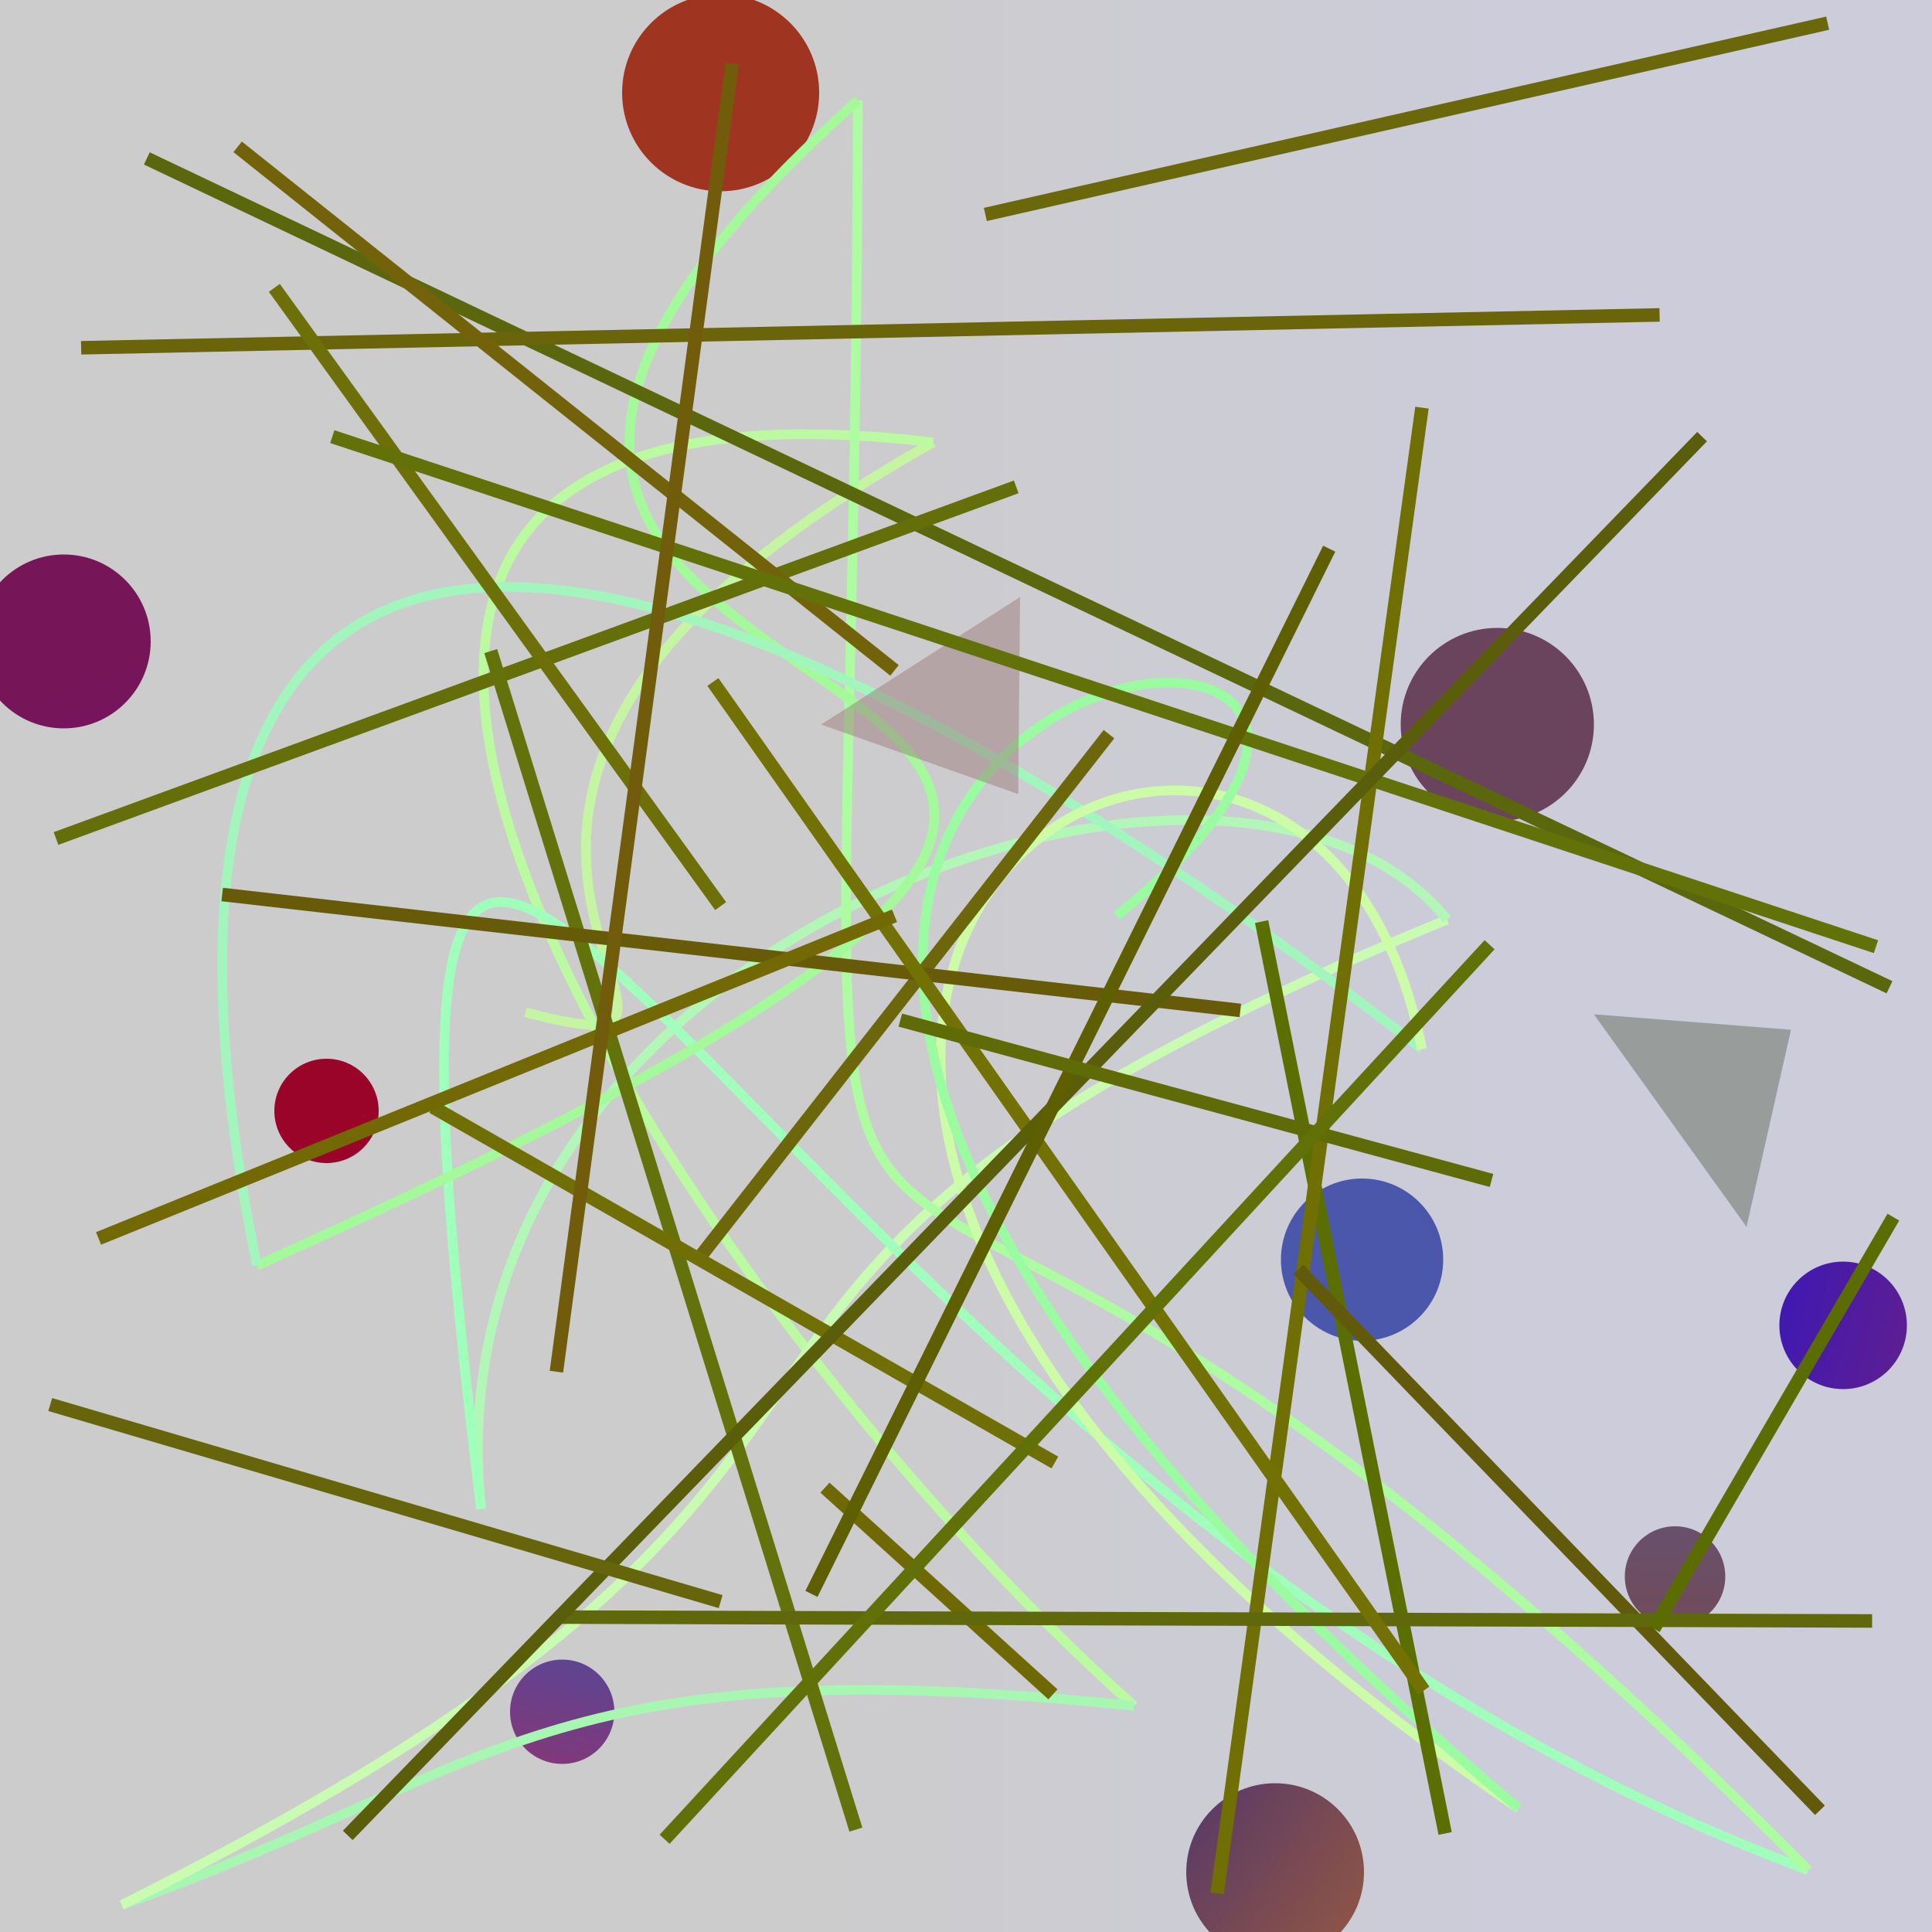 <?xml version="1.0" encoding="UTF-8"?>
<svg xmlns="http://www.w3.org/2000/svg" xmlns:xlink="http://www.w3.org/1999/xlink" width="500pt" height="500pt" viewBox="0 0 500 500" version="1.1">
<defs>
<linearGradient id="linear0" gradientUnits="userSpaceOnUse" x1="0" y1="0.556" x2="1" y2="0.556" gradientTransform="matrix(500,0,0,500,0,0)">
<stop offset="0.4" style="stop-color:rgb(80%,80%,80%);stop-opacity:1;"/>
<stop offset="0.8" style="stop-color:rgb(80%,80%,85.9%);stop-opacity:1;"/>
</linearGradient>
<radialGradient id="radial0" gradientUnits="userSpaceOnUse" cx="0.502" cy="0.787" fx="0.502" fy="0.787" r="0.6" gradientTransform="matrix(500,0,0,500,0,0)">
<stop offset="0.467" style="stop-color:rgb(28.9%,34%,66.9%);stop-opacity:1;"/>
<stop offset="0.933" style="stop-color:rgb(44.7%,7.7%,35.8%);stop-opacity:1;"/>
</radialGradient>
<radialGradient id="radial1" gradientUnits="userSpaceOnUse" cx="0.266" cy="0.811" fx="0.266" fy="0.811" r="0.6" gradientTransform="matrix(500,0,0,500,0,0)">
<stop offset="0.467" style="stop-color:rgb(5.2%,7.5%,75.4%);stop-opacity:1;"/>
<stop offset="0.933" style="stop-color:rgb(41.2%,26.7%,36%);stop-opacity:1;"/>
</radialGradient>
<radialGradient id="radial2" gradientUnits="userSpaceOnUse" cx="0.395" cy="0.466" fx="0.395" fy="0.466" r="0.6" gradientTransform="matrix(500,0,0,500,0,0)">
<stop offset="0.467" style="stop-color:rgb(6.2%,37.9%,77.3%);stop-opacity:1;"/>
<stop offset="0.933" style="stop-color:rgb(75.1%,13.3%,31.9%);stop-opacity:1;"/>
</radialGradient>
<radialGradient id="radial3" gradientUnits="userSpaceOnUse" cx="0.879" cy="0.332" fx="0.879" fy="0.332" r="0.6" gradientTransform="matrix(500,0,0,500,0,0)">
<stop offset="0.467" style="stop-color:rgb(31.4%,38.3%,63.7%);stop-opacity:1;"/>
<stop offset="0.933" style="stop-color:rgb(46.7%,27.4%,29.9%);stop-opacity:1;"/>
</radialGradient>
<radialGradient id="radial4" gradientUnits="userSpaceOnUse" cx="0.3" cy="0.699" fx="0.3" fy="0.699" r="0.6" gradientTransform="matrix(500,0,0,500,0,0)">
<stop offset="0.467" style="stop-color:rgb(12.7%,11.2%,53%);stop-opacity:1;"/>
<stop offset="0.933" style="stop-color:rgb(67.5%,39.3%,20.8%);stop-opacity:1;"/>
</radialGradient>
<radialGradient id="radial5" gradientUnits="userSpaceOnUse" cx="0.625" cy="0.615" fx="0.625" fy="0.615" r="0.6" gradientTransform="matrix(500,0,0,500,0,0)">
<stop offset="0.467" style="stop-color:rgb(20.7%,9.1%,74%);stop-opacity:1;"/>
<stop offset="0.933" style="stop-color:rgb(70.1%,17.3%,22.4%);stop-opacity:1;"/>
</radialGradient>
<radialGradient id="radial6" gradientUnits="userSpaceOnUse" cx="0.894" cy="0.766" fx="0.894" fy="0.766" r="0.6" gradientTransform="matrix(500,0,0,500,0,0)">
<stop offset="0.467" style="stop-color:rgb(32.9%,29.5%,40.1%);stop-opacity:1;"/>
<stop offset="0.933" style="stop-color:rgb(60.4%,1.5%,16.1%);stop-opacity:1;"/>
</radialGradient>
<radialGradient id="radial7" gradientUnits="userSpaceOnUse" cx="0.147" cy="0.736" fx="0.147" fy="0.736" r="0.6" gradientTransform="matrix(500,0,0,500,0,0)">
<stop offset="0.467" style="stop-color:rgb(6.5%,12.5%,43%);stop-opacity:1;"/>
<stop offset="0.933" style="stop-color:rgb(62.5%,20.7%,12.7%);stop-opacity:1;"/>
</radialGradient>
<radialGradient id="radial8" gradientUnits="userSpaceOnUse" cx="0.208" cy="0.892" fx="0.208" fy="0.892" r="0.6" gradientTransform="matrix(500,0,0,500,0,0)">
<stop offset="0.467" style="stop-color:rgb(35.9%,8.2%,66.9%);stop-opacity:1;"/>
<stop offset="0.933" style="stop-color:rgb(46.8%,8.1%,35%);stop-opacity:1;"/>
</radialGradient>
<clipPath id="clip1">
  <rect x="0" y="0" width="500" height="500"/>
</clipPath>
<g id="surface106" clip-path="url(#clip1)">
<rect x="0" y="0" width="500" height="500" style="fill:url(#linear0);stroke:none;"/>
<path style=" stroke:none;fill-rule:nonzero;fill:url(#radial0);" d="M 373.5 326 C 373.5 337.598 364.098 347 352.5 347 C 340.902 347 331.5 337.598 331.5 326 C 331.5 314.402 340.902 305 352.5 305 C 364.098 305 373.5 314.402 373.5 326 "/>
<path style=" stroke:none;fill-rule:nonzero;fill:url(#radial1);" d="M 412.5 187.5 C 412.5 201.309 401.309 212.5 387.5 212.5 C 373.691 212.5 362.5 201.309 362.5 187.5 C 362.5 173.691 373.691 162.5 387.5 162.5 C 401.309 162.5 412.5 173.691 412.5 187.5 "/>
<path style=" stroke:none;fill-rule:nonzero;fill:url(#radial2);" d="M 159 443 C 159 450.457 152.957 456.5 145.5 456.5 C 138.043 456.5 132 450.457 132 443 C 132 435.543 138.043 429.5 145.5 429.5 C 152.957 429.5 159 435.543 159 443 "/>
<path style=" stroke:none;fill-rule:nonzero;fill:url(#radial3);" d="M 446.5 408 C 446.5 415.18 440.68 421 433.5 421 C 426.32 421 420.5 415.18 420.5 408 C 420.5 400.82 426.32 395 433.5 395 C 440.68 395 446.5 400.82 446.5 408 "/>
<path style=" stroke:none;fill-rule:nonzero;fill:url(#radial4);" d="M 353 484.5 C 353 497.203 342.703 507.5 330 507.5 C 317.297 507.5 307 497.203 307 484.5 C 307 471.797 317.297 461.5 330 461.5 C 342.703 461.5 353 471.797 353 484.5 "/>
<path style=" stroke:none;fill-rule:nonzero;fill:url(#radial5);" d="M 493.5 343 C 493.5 352.113 486.113 359.5 477 359.5 C 467.887 359.5 460.5 352.113 460.5 343 C 460.5 333.887 467.887 326.5 477 326.5 C 486.113 326.5 493.5 333.887 493.5 343 "/>
<path style=" stroke:none;fill-rule:nonzero;fill:url(#radial6);" d="M 98 287.5 C 98 294.957 91.957 301 84.5 301 C 77.043 301 71 294.957 71 287.5 C 71 280.043 77.043 274 84.5 274 C 91.957 274 98 280.043 98 287.5 "/>
<path style=" stroke:none;fill-rule:nonzero;fill:url(#radial7);" d="M 212 24 C 212 38.082 200.582 49.5 186.5 49.5 C 172.418 49.5 161 38.082 161 24 C 161 9.918 172.418 -1.5 186.5 -1.5 C 200.582 -1.5 212 9.918 212 24 "/>
<path style=" stroke:none;fill-rule:nonzero;fill:url(#radial8);" d="M 39 166 C 39 178.426 28.926 188.5 16.5 188.5 C 4.074 188.5 -6 178.426 -6 166 C -6 153.574 4.074 143.5 16.5 143.5 C 28.926 143.5 39 153.574 39 166 "/>
<path style="fill:none;stroke-width:0.005;stroke-linecap:butt;stroke-linejoin:miter;stroke:rgb(77.3%,96%,63.6%);stroke-opacity:1;stroke-miterlimit:10;" d="M 0.272 0.524 C 0.421 0.563 0.141 0.42 0.483 0.229 " transform="matrix(500,0,0,500,0,0)"/>
<path style="fill:none;stroke-width:0.005;stroke-linecap:butt;stroke-linejoin:miter;stroke:rgb(73.5%,97.9%,63.1%);stroke-opacity:1;stroke-miterlimit:10;" d="M 0.483 0.229 C 0.014 0.173 0.362 0.683 0.587 0.883 " transform="matrix(500,0,0,500,0,0)"/>
<path style="fill:none;stroke-width:0.005;stroke-linecap:butt;stroke-linejoin:miter;stroke:rgb(65.3%,96.8%,70.1%);stroke-opacity:1;stroke-miterlimit:10;" d="M 0.587 0.883 C 0.282 0.851 0.257 0.917 0.063 0.986 " transform="matrix(500,0,0,500,0,0)"/>
<path style="fill:none;stroke-width:0.005;stroke-linecap:butt;stroke-linejoin:miter;stroke:rgb(79.1%,98.1%,69.9%);stroke-opacity:1;stroke-miterlimit:10;" d="M 0.063 0.986 C 0.549 0.743 0.268 0.673 0.749 0.476 " transform="matrix(500,0,0,500,0,0)"/>
<path style="fill:none;stroke-width:0.005;stroke-linecap:butt;stroke-linejoin:miter;stroke:rgb(69.8%,96.6%,71.8%);stroke-opacity:1;stroke-miterlimit:10;" d="M 0.749 0.476 C 0.64 0.34 0.218 0.484 0.249 0.781 " transform="matrix(500,0,0,500,0,0)"/>
<path style="fill:none;stroke-width:0.005;stroke-linecap:butt;stroke-linejoin:miter;stroke:rgb(62.5%,100%,73.3%);stroke-opacity:1;stroke-miterlimit:10;" d="M 0.249 0.781 C 0.162 0.071 0.367 0.757 0.936 0.968 " transform="matrix(500,0,0,500,0,0)"/>
<path style="fill:none;stroke-width:0.005;stroke-linecap:butt;stroke-linejoin:miter;stroke:rgb(68.2%,98.6%,63.3%);stroke-opacity:1;stroke-miterlimit:10;" d="M 0.936 0.968 C 0.352 0.379 0.442 0.923 0.444 0.052 " transform="matrix(500,0,0,500,0,0)"/>
<path style="fill:none;stroke-width:0.005;stroke-linecap:butt;stroke-linejoin:miter;stroke:rgb(64.3%,97.9%,60.5%);stroke-opacity:1;stroke-miterlimit:10;" d="M 0.444 0.052 C 0.015 0.434 0.955 0.288 0.133 0.655 " transform="matrix(500,0,0,500,0,0)"/>
<path style="fill:none;stroke-width:0.005;stroke-linecap:butt;stroke-linejoin:miter;stroke:rgb(63.8%,96%,74.5%);stroke-opacity:1;stroke-miterlimit:10;" d="M 0.133 0.655 C 0.049 0.244 0.261 0.177 0.736 0.543 " transform="matrix(500,0,0,500,0,0)"/>
<path style="fill:none;stroke-width:0.005;stroke-linecap:butt;stroke-linejoin:miter;stroke:rgb(80%,98.5%,65.3%);stroke-opacity:1;stroke-miterlimit:10;" d="M 0.736 0.543 C 0.673 0.224 0.179 0.523 0.786 0.936 " transform="matrix(500,0,0,500,0,0)"/>
<path style="fill:none;stroke-width:0.005;stroke-linecap:butt;stroke-linejoin:miter;stroke:rgb(60.9%,98.4%,63.1%);stroke-opacity:1;stroke-miterlimit:10;" d="M 0.786 0.936 C 0.066 0.33 0.873 0.236 0.578 0.474 " transform="matrix(500,0,0,500,0,0)"/>
<path style=" stroke:none;fill-rule:nonzero;fill:rgb(61.7%,49.2%,48.7%);fill-opacity:0.5;" d="M 212.5 187.5 L 263.5 205.5 L 264 154.5 L 212.5 187.5 "/>
<path style=" stroke:none;fill-rule:nonzero;fill:rgb(39.3%,43.2%,36.5%);fill-opacity:0.5;" d="M 412.5 262.5 L 463.5 266.5 L 452 317.5 L 412.5 262.5 "/>
<path style="fill:none;stroke-width:0.007;stroke-linecap:butt;stroke-linejoin:miter;stroke:rgb(43.4%,41.4%,1.3%);stroke-opacity:1;stroke-miterlimit:10;" d="M 0.545 0.877 L 0.427 0.77 " transform="matrix(500,0,0,500,0,0)"/>
<path style="fill:none;stroke-width:0.007;stroke-linecap:butt;stroke-linejoin:miter;stroke:rgb(35.8%,40.6%,4.9%);stroke-opacity:1;stroke-miterlimit:10;" d="M 0.978 0.511 L 0.076 0.082 " transform="matrix(500,0,0,500,0,0)"/>
<path style="fill:none;stroke-width:0.007;stroke-linecap:butt;stroke-linejoin:miter;stroke:rgb(41.8%,40.7%,4.9%);stroke-opacity:1;stroke-miterlimit:10;" d="M 0.946 0.012 L 0.51 0.111 " transform="matrix(500,0,0,500,0,0)"/>
<path style="fill:none;stroke-width:0.007;stroke-linecap:butt;stroke-linejoin:miter;stroke:rgb(39.4%,43.5%,3.6%);stroke-opacity:1;stroke-miterlimit:10;" d="M 0.029 0.434 L 0.526 0.252 " transform="matrix(500,0,0,500,0,0)"/>
<path style="fill:none;stroke-width:0.007;stroke-linecap:butt;stroke-linejoin:miter;stroke:rgb(39.2%,44.9%,4.3%);stroke-opacity:1;stroke-miterlimit:10;" d="M 0.443 0.947 L 0.254 0.337 " transform="matrix(500,0,0,500,0,0)"/>
<path style="fill:none;stroke-width:0.007;stroke-linecap:butt;stroke-linejoin:miter;stroke:rgb(41.6%,39.3%,4.2%);stroke-opacity:1;stroke-miterlimit:10;" d="M 0.042 0.18 L 0.859 0.163 " transform="matrix(500,0,0,500,0,0)"/>
<path style="fill:none;stroke-width:0.007;stroke-linecap:butt;stroke-linejoin:miter;stroke:rgb(35.9%,43.5%,0.5%);stroke-opacity:1;stroke-miterlimit:10;" d="M 0.653 0.477 L 0.748 0.949 " transform="matrix(500,0,0,500,0,0)"/>
<path style="fill:none;stroke-width:0.007;stroke-linecap:butt;stroke-linejoin:miter;stroke:rgb(42.2%,40.5%,4%);stroke-opacity:1;stroke-miterlimit:10;" d="M 0.362 0.651 L 0.574 0.38 " transform="matrix(500,0,0,500,0,0)"/>
<path style="fill:none;stroke-width:0.007;stroke-linecap:butt;stroke-linejoin:miter;stroke:rgb(43.9%,43.5%,1.5%);stroke-opacity:1;stroke-miterlimit:10;" d="M 0.63 0.98 L 0.736 0.211 " transform="matrix(500,0,0,500,0,0)"/>
<path style="fill:none;stroke-width:0.007;stroke-linecap:butt;stroke-linejoin:miter;stroke:rgb(38%,35.3%,4.4%);stroke-opacity:1;stroke-miterlimit:10;" d="M 0.672 0.657 L 0.942 0.937 " transform="matrix(500,0,0,500,0,0)"/>
<path style="fill:none;stroke-width:0.007;stroke-linecap:butt;stroke-linejoin:miter;stroke:rgb(40.5%,35.6%,3.7%);stroke-opacity:1;stroke-miterlimit:10;" d="M 0.115 0.463 L 0.642 0.523 " transform="matrix(500,0,0,500,0,0)"/>
<path style="fill:none;stroke-width:0.007;stroke-linecap:butt;stroke-linejoin:miter;stroke:rgb(37.4%,40.8%,4.6%);stroke-opacity:1;stroke-miterlimit:10;" d="M 0.969 0.839 L 0.289 0.837 " transform="matrix(500,0,0,500,0,0)"/>
<path style="fill:none;stroke-width:0.007;stroke-linecap:butt;stroke-linejoin:miter;stroke:rgb(43.8%,43.4%,2.6%);stroke-opacity:1;stroke-miterlimit:10;" d="M 0.546 0.757 L 0.224 0.573 " transform="matrix(500,0,0,500,0,0)"/>
<path style="fill:none;stroke-width:0.007;stroke-linecap:butt;stroke-linejoin:miter;stroke:rgb(44.9%,39%,4.4%);stroke-opacity:1;stroke-miterlimit:10;" d="M 0.463 0.347 L 0.123 0.076 " transform="matrix(500,0,0,500,0,0)"/>
<path style="fill:none;stroke-width:0.007;stroke-linecap:butt;stroke-linejoin:miter;stroke:rgb(42.8%,43.4%,3.3%);stroke-opacity:1;stroke-miterlimit:10;" d="M 0.142 0.149 L 0.373 0.469 " transform="matrix(500,0,0,500,0,0)"/>
<path style="fill:none;stroke-width:0.007;stroke-linecap:butt;stroke-linejoin:miter;stroke:rgb(44.7%,44.5%,1.5%);stroke-opacity:1;stroke-miterlimit:10;" d="M 0.737 0.875 L 0.369 0.353 " transform="matrix(500,0,0,500,0,0)"/>
<path style="fill:none;stroke-width:0.007;stroke-linecap:butt;stroke-linejoin:miter;stroke:rgb(38.4%,44.3%,3.4%);stroke-opacity:1;stroke-miterlimit:10;" d="M 0.172 0.226 L 0.971 0.49 " transform="matrix(500,0,0,500,0,0)"/>
<path style="fill:none;stroke-width:0.007;stroke-linecap:butt;stroke-linejoin:miter;stroke:rgb(44.7%,41.3%,2.1%);stroke-opacity:1;stroke-miterlimit:10;" d="M 0.051 0.641 L 0.463 0.474 " transform="matrix(500,0,0,500,0,0)"/>
<path style="fill:none;stroke-width:0.007;stroke-linecap:butt;stroke-linejoin:miter;stroke:rgb(35.5%,36.4%,4%);stroke-opacity:1;stroke-miterlimit:10;" d="M 0.18 0.95 L 0.881 0.226 " transform="matrix(500,0,0,500,0,0)"/>
<path style="fill:none;stroke-width:0.007;stroke-linecap:butt;stroke-linejoin:miter;stroke:rgb(36.4%,37.4%,0.1%);stroke-opacity:1;stroke-miterlimit:10;" d="M 0.688 0.284 L 0.42 0.825 " transform="matrix(500,0,0,500,0,0)"/>
<path style="fill:none;stroke-width:0.007;stroke-linecap:butt;stroke-linejoin:miter;stroke:rgb(40.2%,39.5%,4.3%);stroke-opacity:1;stroke-miterlimit:10;" d="M 0.373 0.829 L 0.026 0.727 " transform="matrix(500,0,0,500,0,0)"/>
<path style="fill:none;stroke-width:0.007;stroke-linecap:butt;stroke-linejoin:miter;stroke:rgb(44.2%,36.1%,4.3%);stroke-opacity:1;stroke-miterlimit:10;" d="M 0.379 0.033 L 0.288 0.71 " transform="matrix(500,0,0,500,0,0)"/>
<path style="fill:none;stroke-width:0.007;stroke-linecap:butt;stroke-linejoin:miter;stroke:rgb(37.2%,41.8%,2.9%);stroke-opacity:1;stroke-miterlimit:10;" d="M 0.466 0.528 L 0.772 0.611 " transform="matrix(500,0,0,500,0,0)"/>
<path style="fill:none;stroke-width:0.007;stroke-linecap:butt;stroke-linejoin:miter;stroke:rgb(35.7%,42.7%,0.4%);stroke-opacity:1;stroke-miterlimit:10;" d="M 0.98 0.63 L 0.856 0.843 " transform="matrix(500,0,0,500,0,0)"/>
<path style="fill:none;stroke-width:0.007;stroke-linecap:butt;stroke-linejoin:miter;stroke:rgb(38.2%,44.1%,3%);stroke-opacity:1;stroke-miterlimit:10;" d="M 0.771 0.489 L 0.344 0.952 " transform="matrix(500,0,0,500,0,0)"/>
</g>
</defs>
<g id="surface103">
<use xlink:href="#surface106"/>
</g>
</svg>

